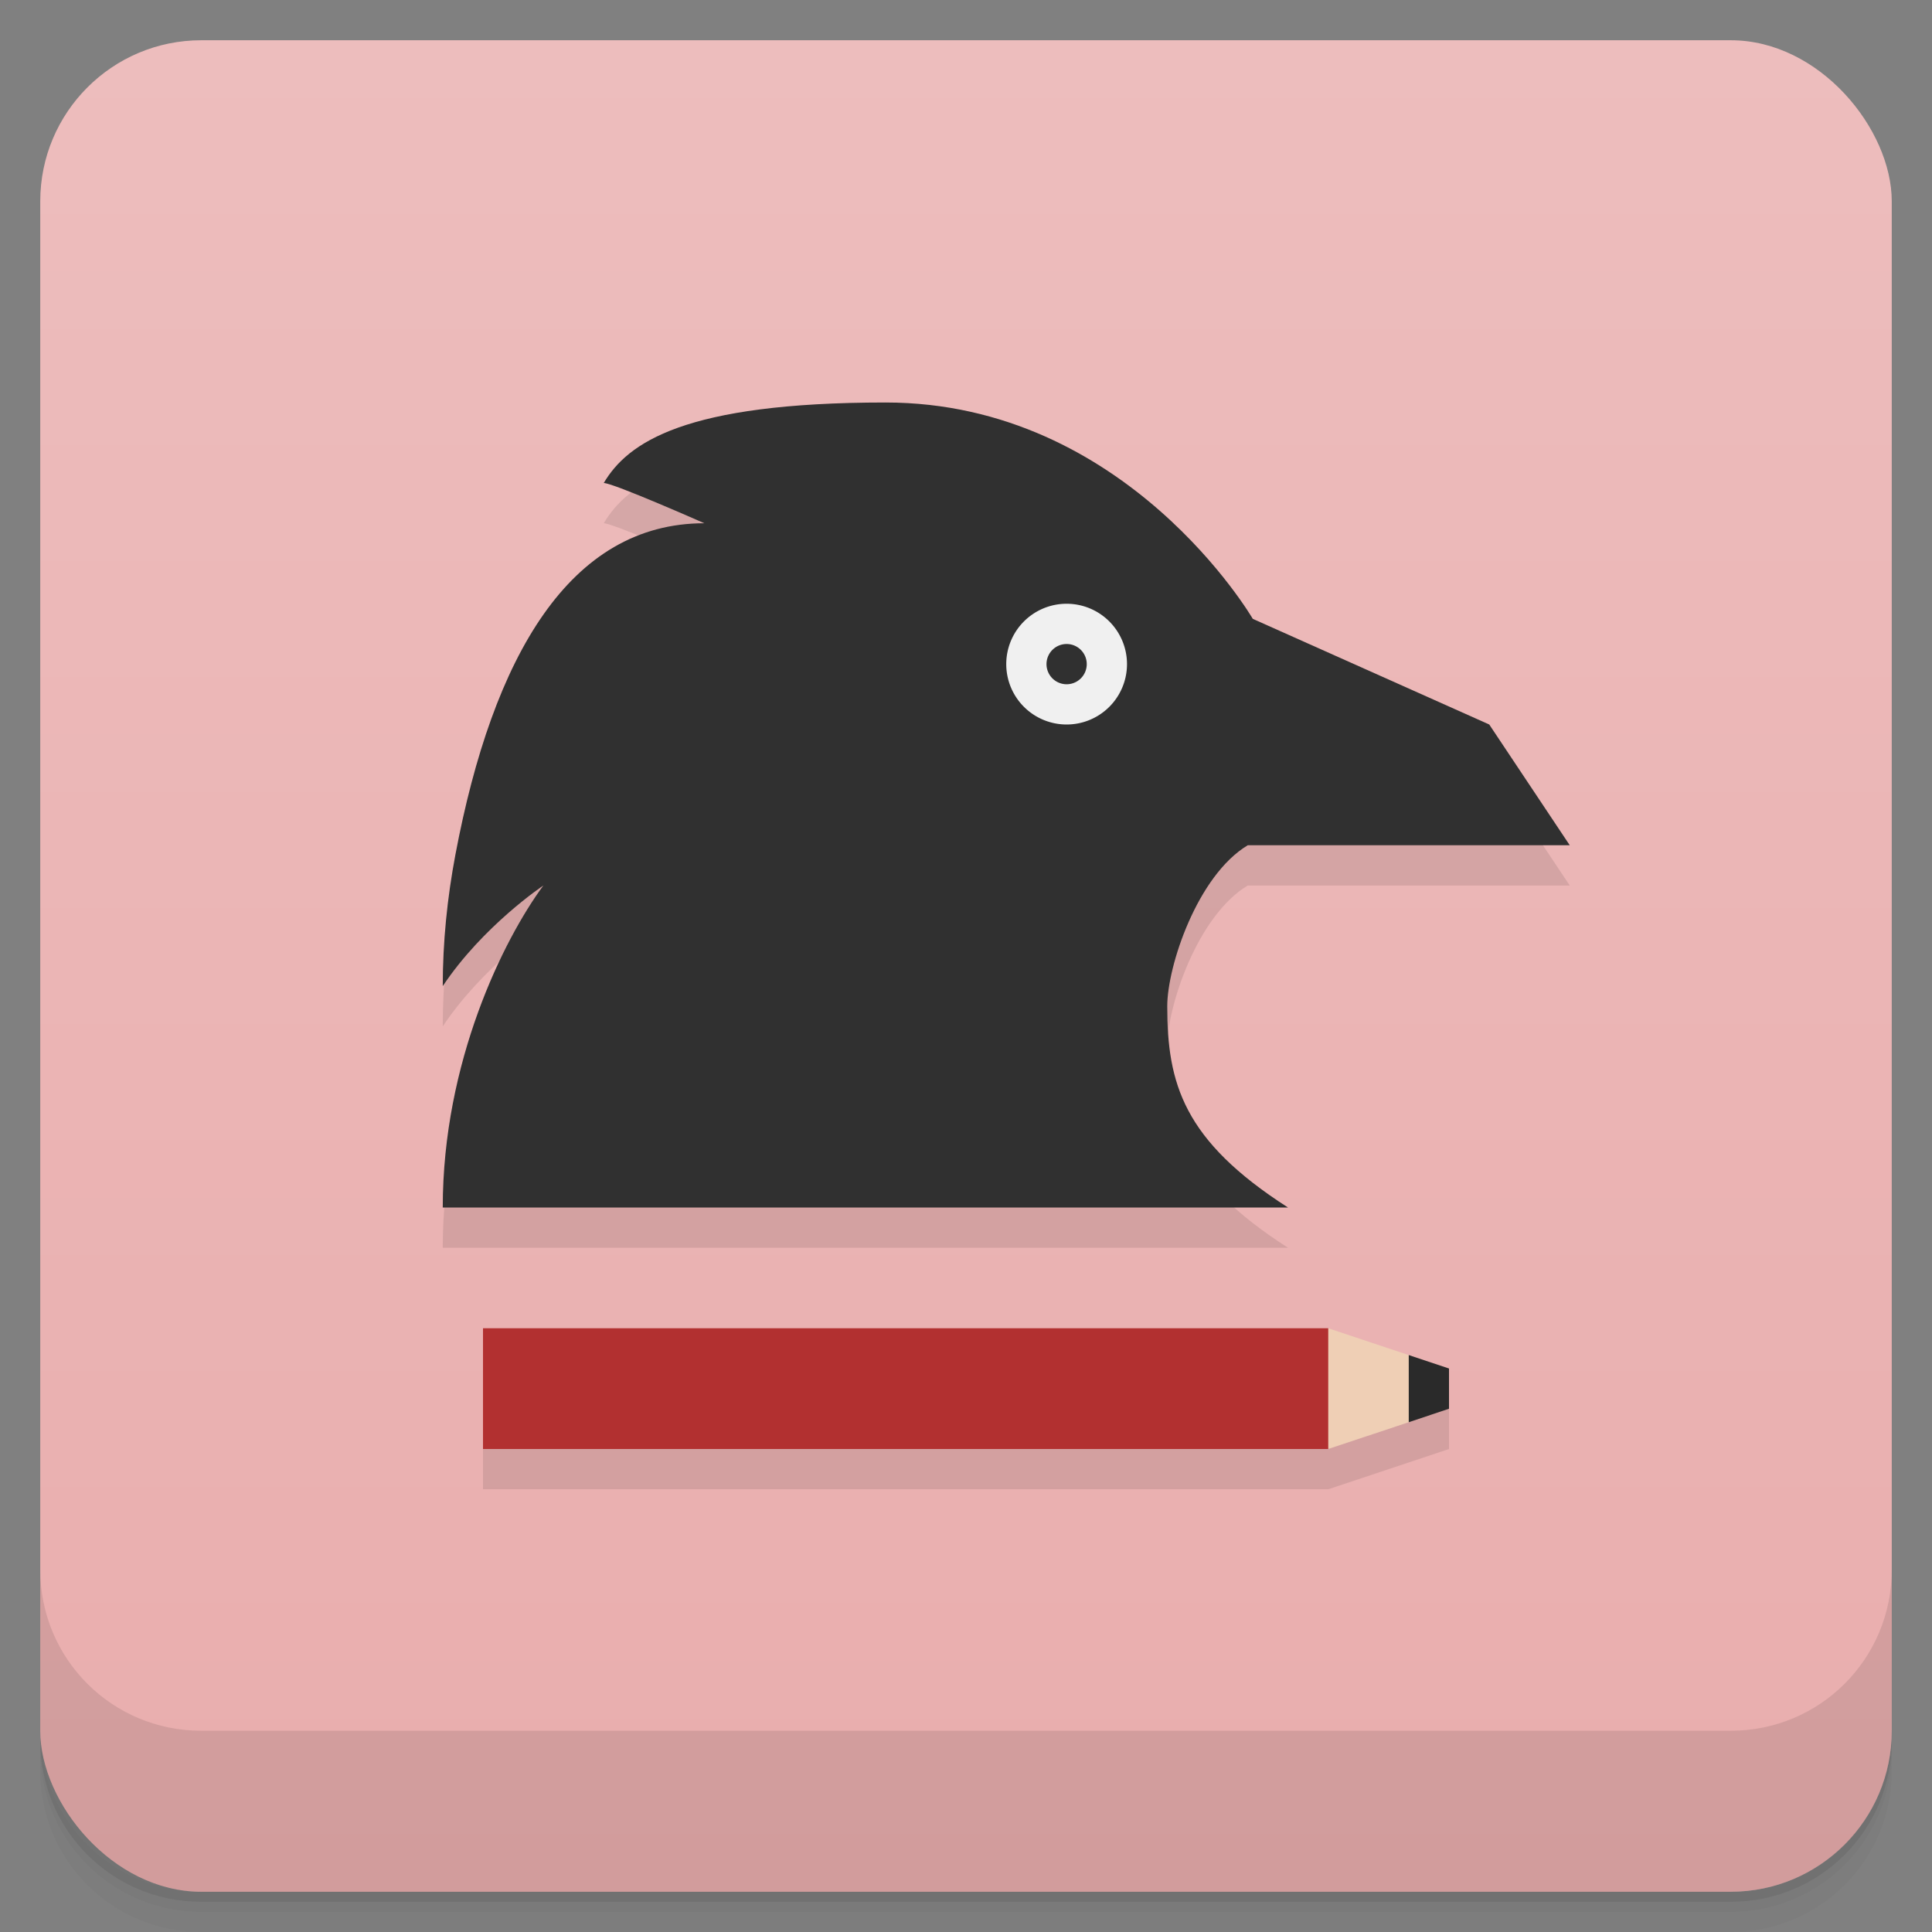 <svg version="1.1" viewBox="0 0 48 48" xmlns="http://www.w3.org/2000/svg">
 <rect x="0" y="0" width="48" height="48" fill="#808080" stroke="none"/>
 <defs>
  <linearGradient id="bg" x2="0" y1="1" y2="47" gradientUnits="userSpaceOnUse">
   <stop style="stop-color:#edbdbd" offset="0"/>
   <stop style="stop-color:#e9adad" offset="1"/>
  </linearGradient>
 </defs>
 <path d="m1 43v0.25c0 2.216 1.784 4 4 4h38c2.216 0 4-1.784 4-4v-0.25c0 2.216-1.784 4-4 4h-38c-2.216 0-4-1.784-4-4zm0 0.5v0.5c0 2.216 1.784 4 4 4h38c2.216 0 4-1.784 4-4v-0.5c0 2.216-1.784 4-4 4h-38c-2.216 0-4-1.784-4-4z" style="opacity:.02"/>
 <path d="m1 43.25v0.25c0 2.216 1.784 4 4 4h38c2.216 0 4-1.784 4-4v-0.25c0 2.216-1.784 4-4 4h-38c-2.216 0-4-1.784-4-4z" style="opacity:.05"/>
 <path d="m1 43v0.25c0 2.216 1.784 4 4 4h38c2.216 0 4-1.784 4-4v-0.25c0 2.216-1.784 4-4 4h-38c-2.216 0-4-1.784-4-4z" style="opacity:.1"/>
 <rect x="1" y="1" width="46" height="46" rx="4" style="fill:url(#bg)"/>
 <path d="m1 39v4c0 2.216 1.784 4 4 4h38c2.216 0 4-1.784 4-4v-4c0 2.216-1.784 4-4 4h-38c-2.216 0-4-1.784-4-4z" style="opacity:.1"/>
 <path d="m22 11c-5 0-6.407 1-7 2 0.237 0 2.5 1 2.5 1-3.339 0-5.253 3.289-6.186 8.236-0.202 1.07-0.314 2.169-0.314 3.264 1-1.5 2.5-2.5 2.5-2.5-0.99 1.342-2.5 4.381-2.5 8h21c-2.602-1.668-3-3.087-3-5 0-1 0.75-3.25 2-4h8l-2-3-5.875-2.625s-3.125-5.375-9.125-5.375zm-10 23v3h21l2-0.666 1-0.334v-1l-1-0.334-2-0.666z" style="opacity:.1;paint-order:normal"/>
 <path d="m22 10c-5 0-6.407 1-7 2 0.237 0 2.5 1 2.5 1-3.339 0-5.253 3.289-6.186 8.236-0.202 1.07-0.314 2.169-0.314 3.264 1-1.5 2.5-2.5 2.5-2.5-0.99 1.342-2.5 4.381-2.5 8h21c-2.602-1.668-3-3.087-3-5 0-1 0.75-3.25 2-4h8l-2-3-5.875-2.625s-3.125-5.375-9.125-5.375z" style="fill:#303030;paint-order:normal"/>
 <path d="m33 33c-0.63 1-0.333 2 0 3l2-0.666c0.368-0.556 0.235-1.112 0-1.668z" style="fill:#efcfb5;paint-order:normal"/>
 <rect x="12" y="33" width="21" height="3" style="fill:#b23030;paint-order:normal"/>
 <path d="m35 33.666v1.668l1-0.334v-1z" style="fill:#2a2a2a;paint-order:normal"/>
 <path d="m26.5 15a1.5 1.5 0 0 0-1.5 1.5 1.5 1.5 0 0 0 1.5 1.5 1.5 1.5 0 0 0 1.5-1.5 1.5 1.5 0 0 0-1.5-1.5zm0 1a0.5 0.5 0 0 1 0.5 0.5 0.5 0.5 0 0 1-0.5 0.5 0.5 0.5 0 0 1-0.5-0.5 0.5 0.5 0 0 1 0.5-0.5z" style="fill:#f0f0f0;paint-order:normal"/>
</svg>
